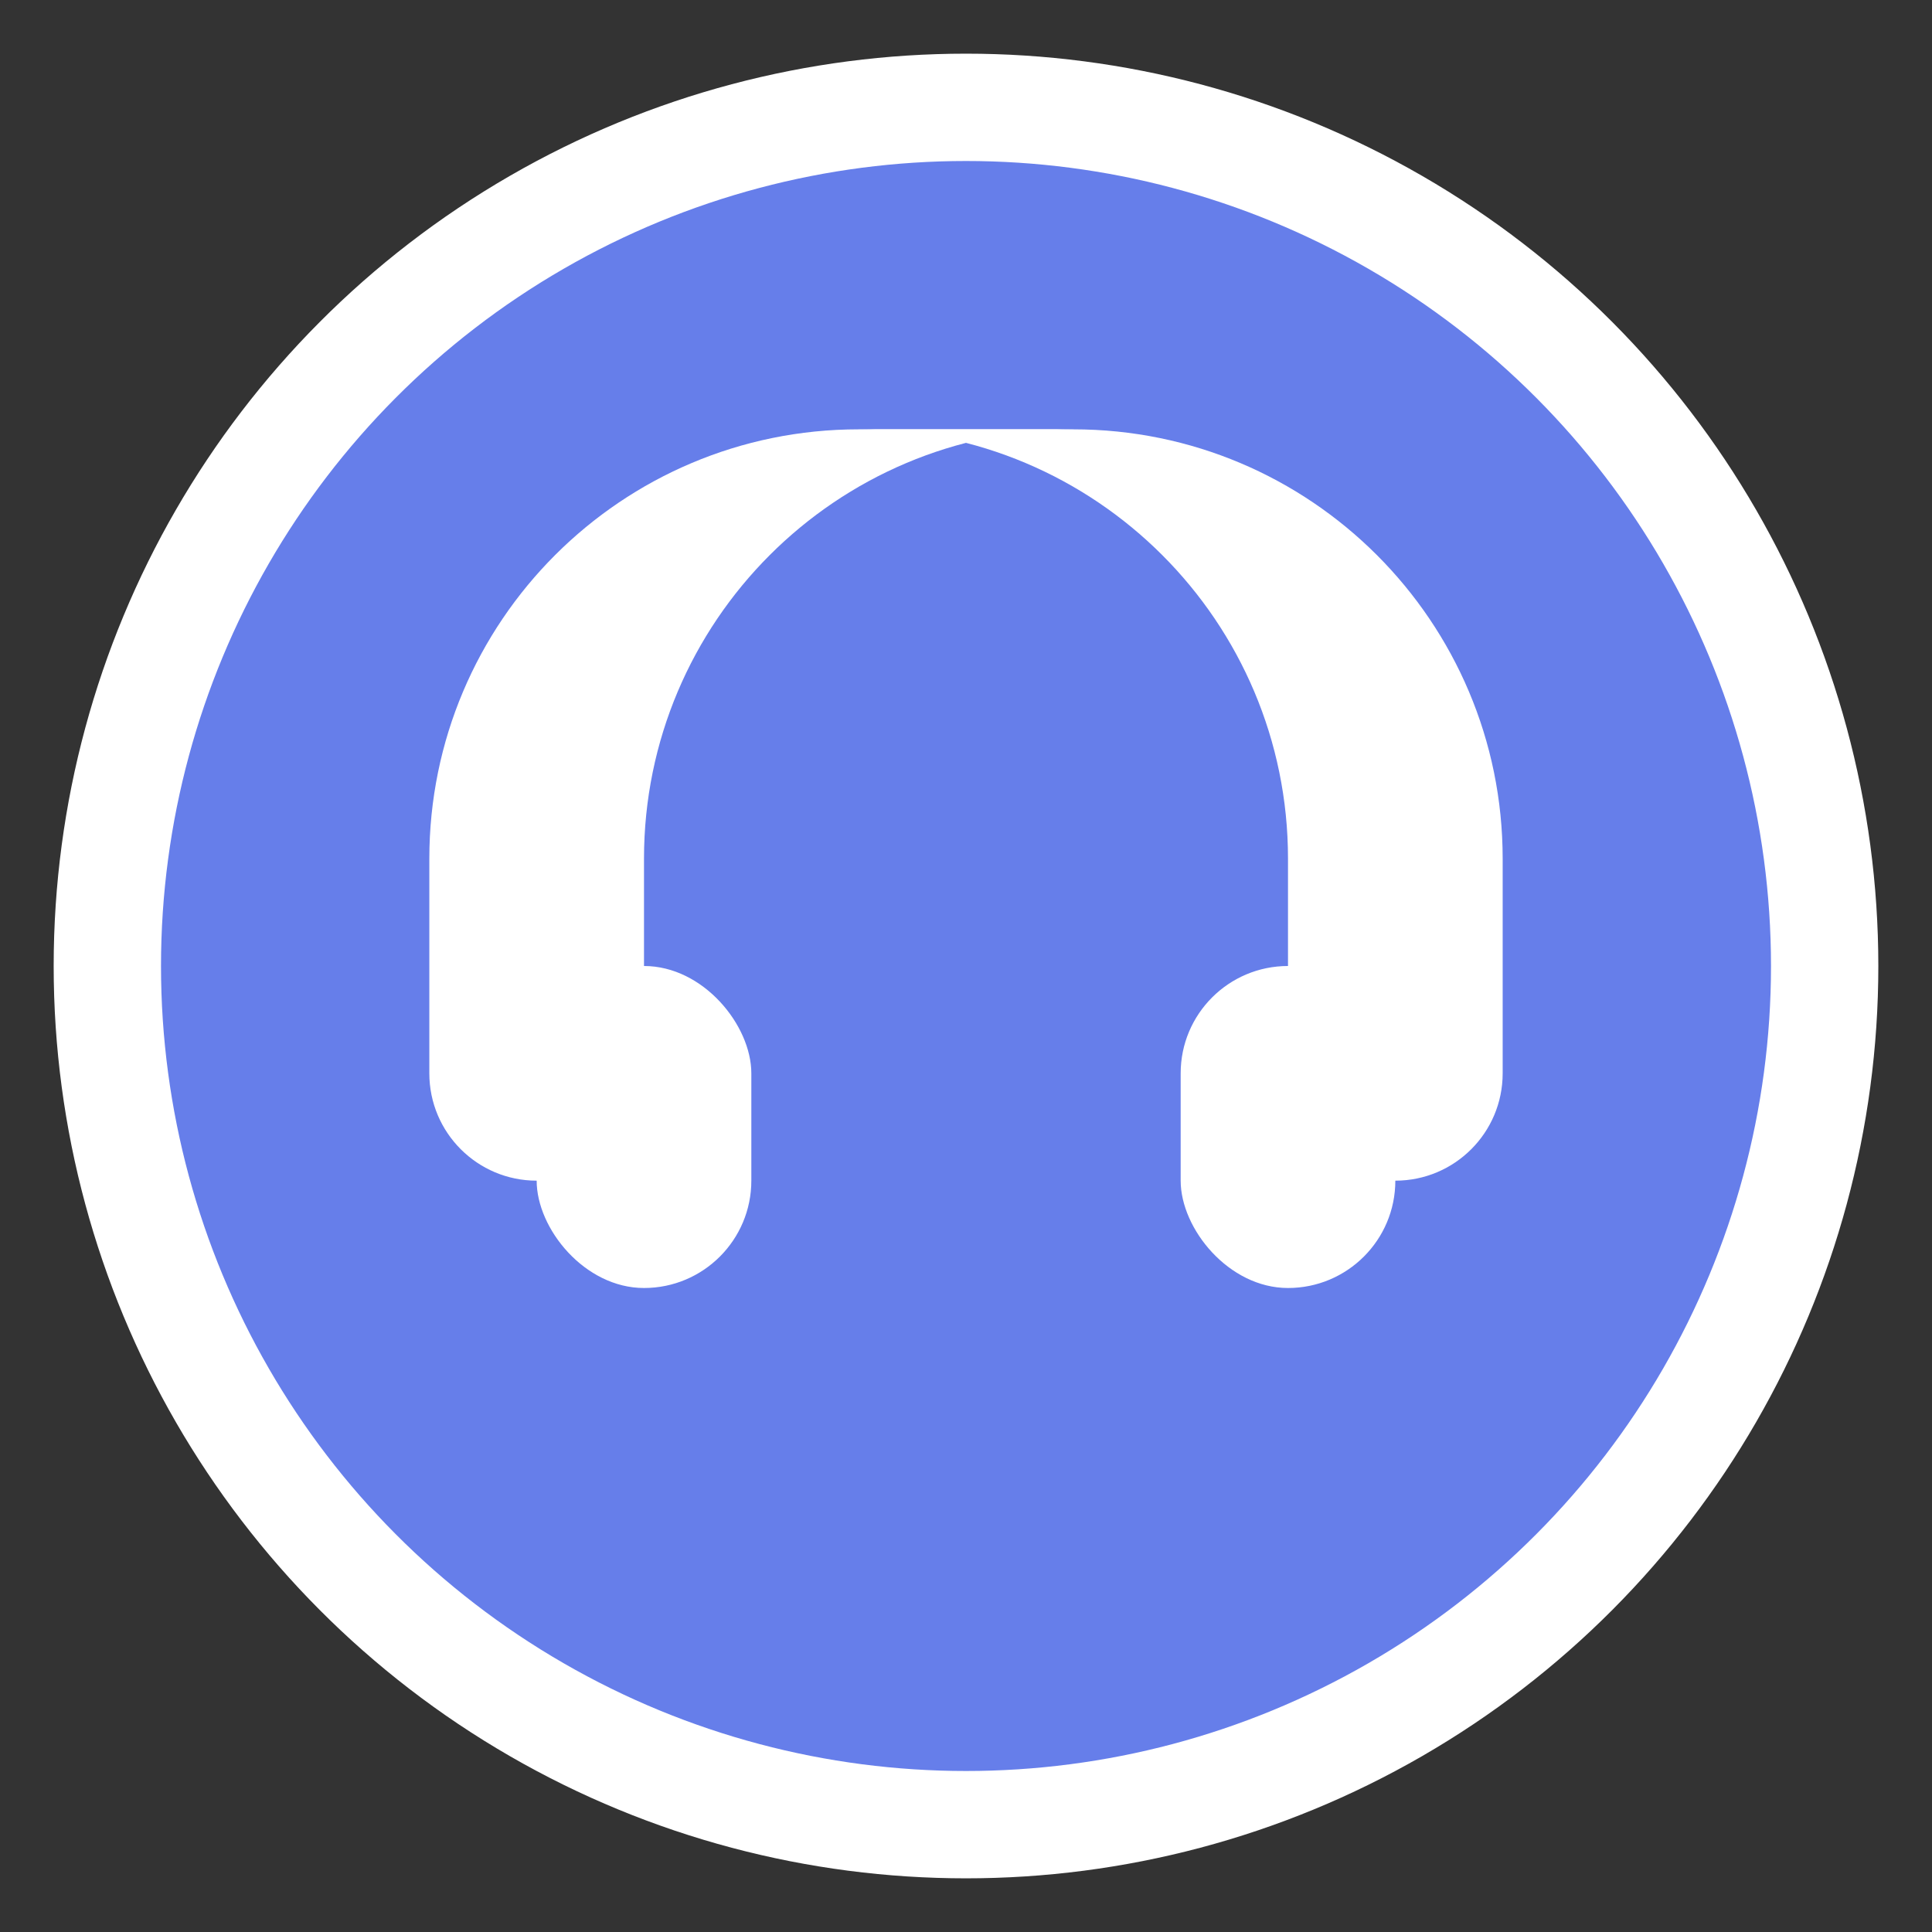 <svg width="36" height="36" viewBox="0 0 36 36" fill="none" xmlns="http://www.w3.org/2000/svg">
  <rect x="0" y="0" width="36" height="36" fill="#333333" stroke="none"/>
  <circle cx="18" cy="18" r="16" fill="#667eea" stroke="white" stroke-width="2"/>
  <path d="M12 16C12 11.582 15.582 8 20 8H16C11.582 8 8 11.582 8 16V20C8 21.105 8.895 22 10 22H12V16Z" fill="white"/>
  <path d="M24 16C24 11.582 20.418 8 16 8H20C24.418 8 28 11.582 28 16V20C28 21.105 27.105 22 26 22H24V16Z" fill="white"/>
  <rect x="10" y="18" width="4" height="6" rx="2" fill="white"/>
  <rect x="22" y="18" width="4" height="6" rx="2" fill="white"/>
</svg>